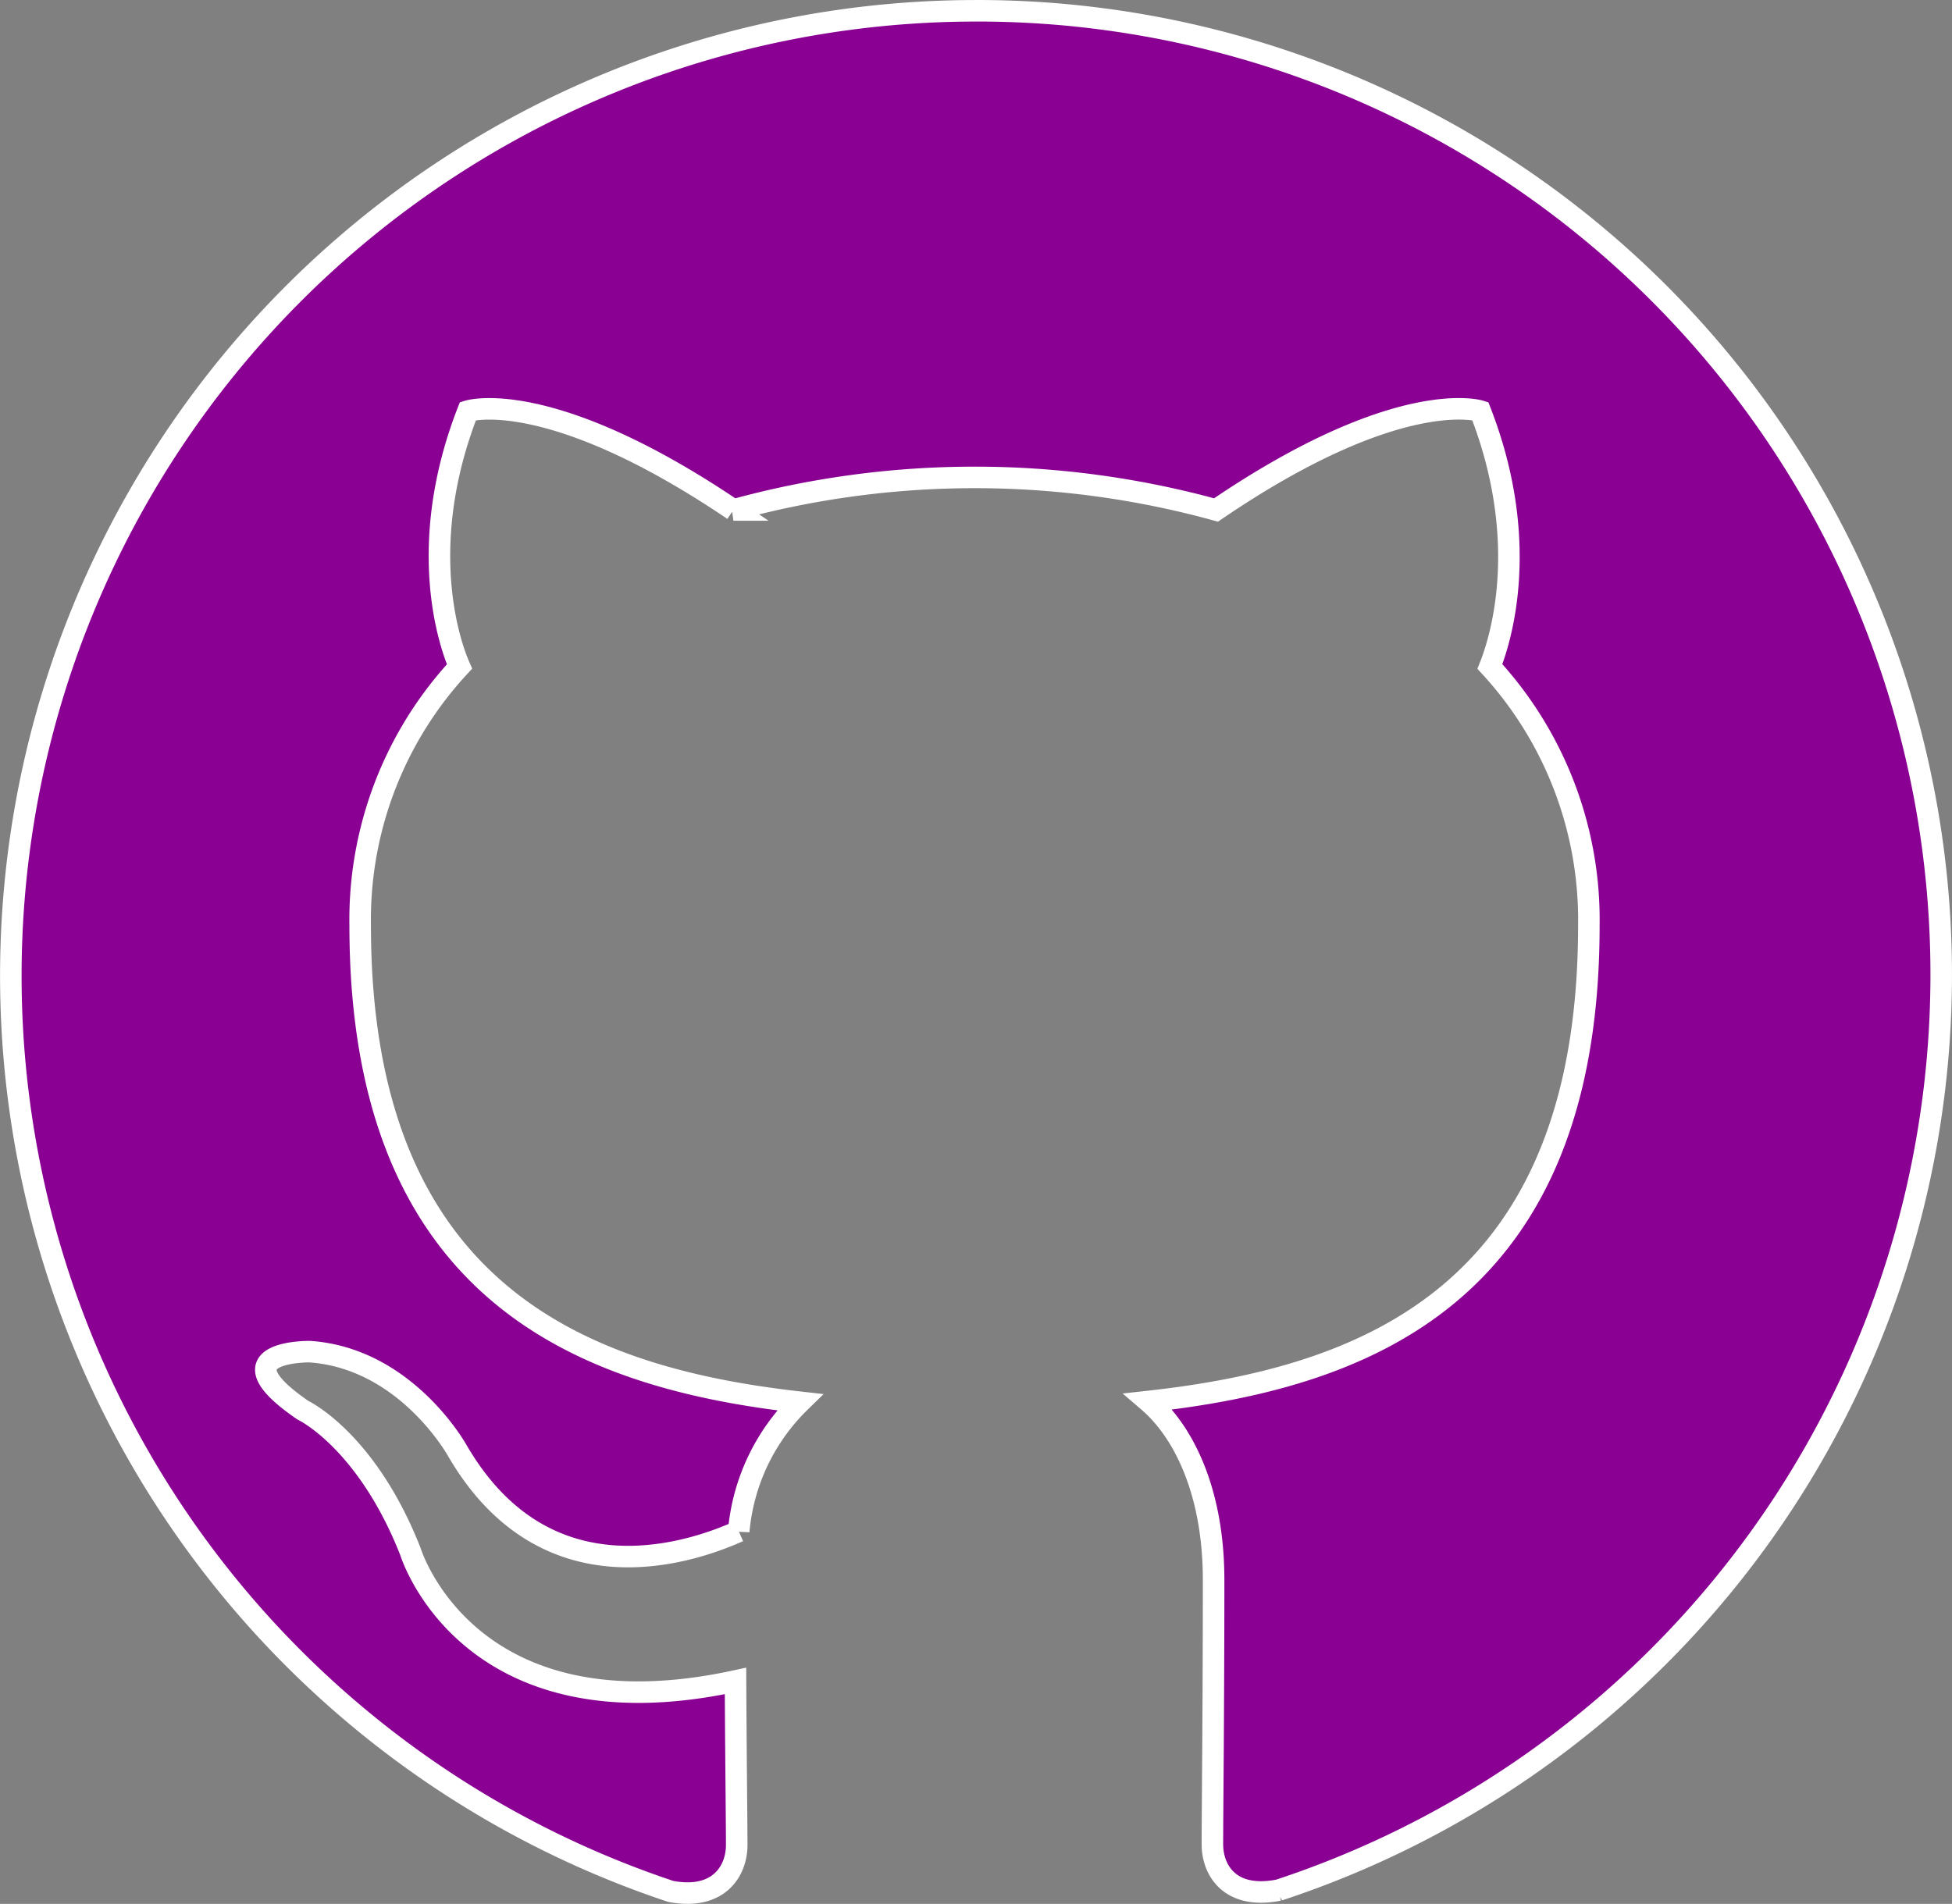 <svg xmlns="http://www.w3.org/2000/svg" width="90.643" height="88.427" viewBox="0 0 90.643 88.427">
  <rect x="0" y="0" width="90.643" height="88.427" fill="#808080" stroke="none"/>
  <path id="Icon_simple-github" data-name="Icon simple-github" d="M44.822.446A44.824,44.824,0,0,0,30.647,87.792c2.241.422,3.063-.964,3.063-2.155,0-1.065-.037-3.885-.056-7.62C21.186,80.721,18.556,72,18.556,72c-2.039-5.173-4.986-6.555-4.986-6.555-4.06-2.779.314-2.723.314-2.723,4.5.314,6.865,4.617,6.865,4.617,4,6.854,10.492,4.874,13.054,3.728a9.556,9.556,0,0,1,2.839-5.995C26.688,63.954,16.225,60.1,16.225,42.925A17.292,17.292,0,0,1,20.838,30.9c-.5-1.132-2.017-5.689.392-11.863,0,0,3.754-1.2,12.326,4.594a42.258,42.258,0,0,1,22.411,0c8.516-5.8,12.27-4.594,12.27-4.594,2.409,6.174.9,10.731.448,11.863A17.363,17.363,0,0,1,73.28,42.925c0,17.219-10.477,21.01-20.45,22.112,1.569,1.345,3.025,4.094,3.025,8.292,0,6-.056,10.817-.056,12.274,0,1.177.784,2.577,3.081,2.129A44.767,44.767,0,0,0,44.822.445" transform="translate(0.5 0.055)" fill="#890093" stroke="#fff" stroke-width="1"/>
</svg>
